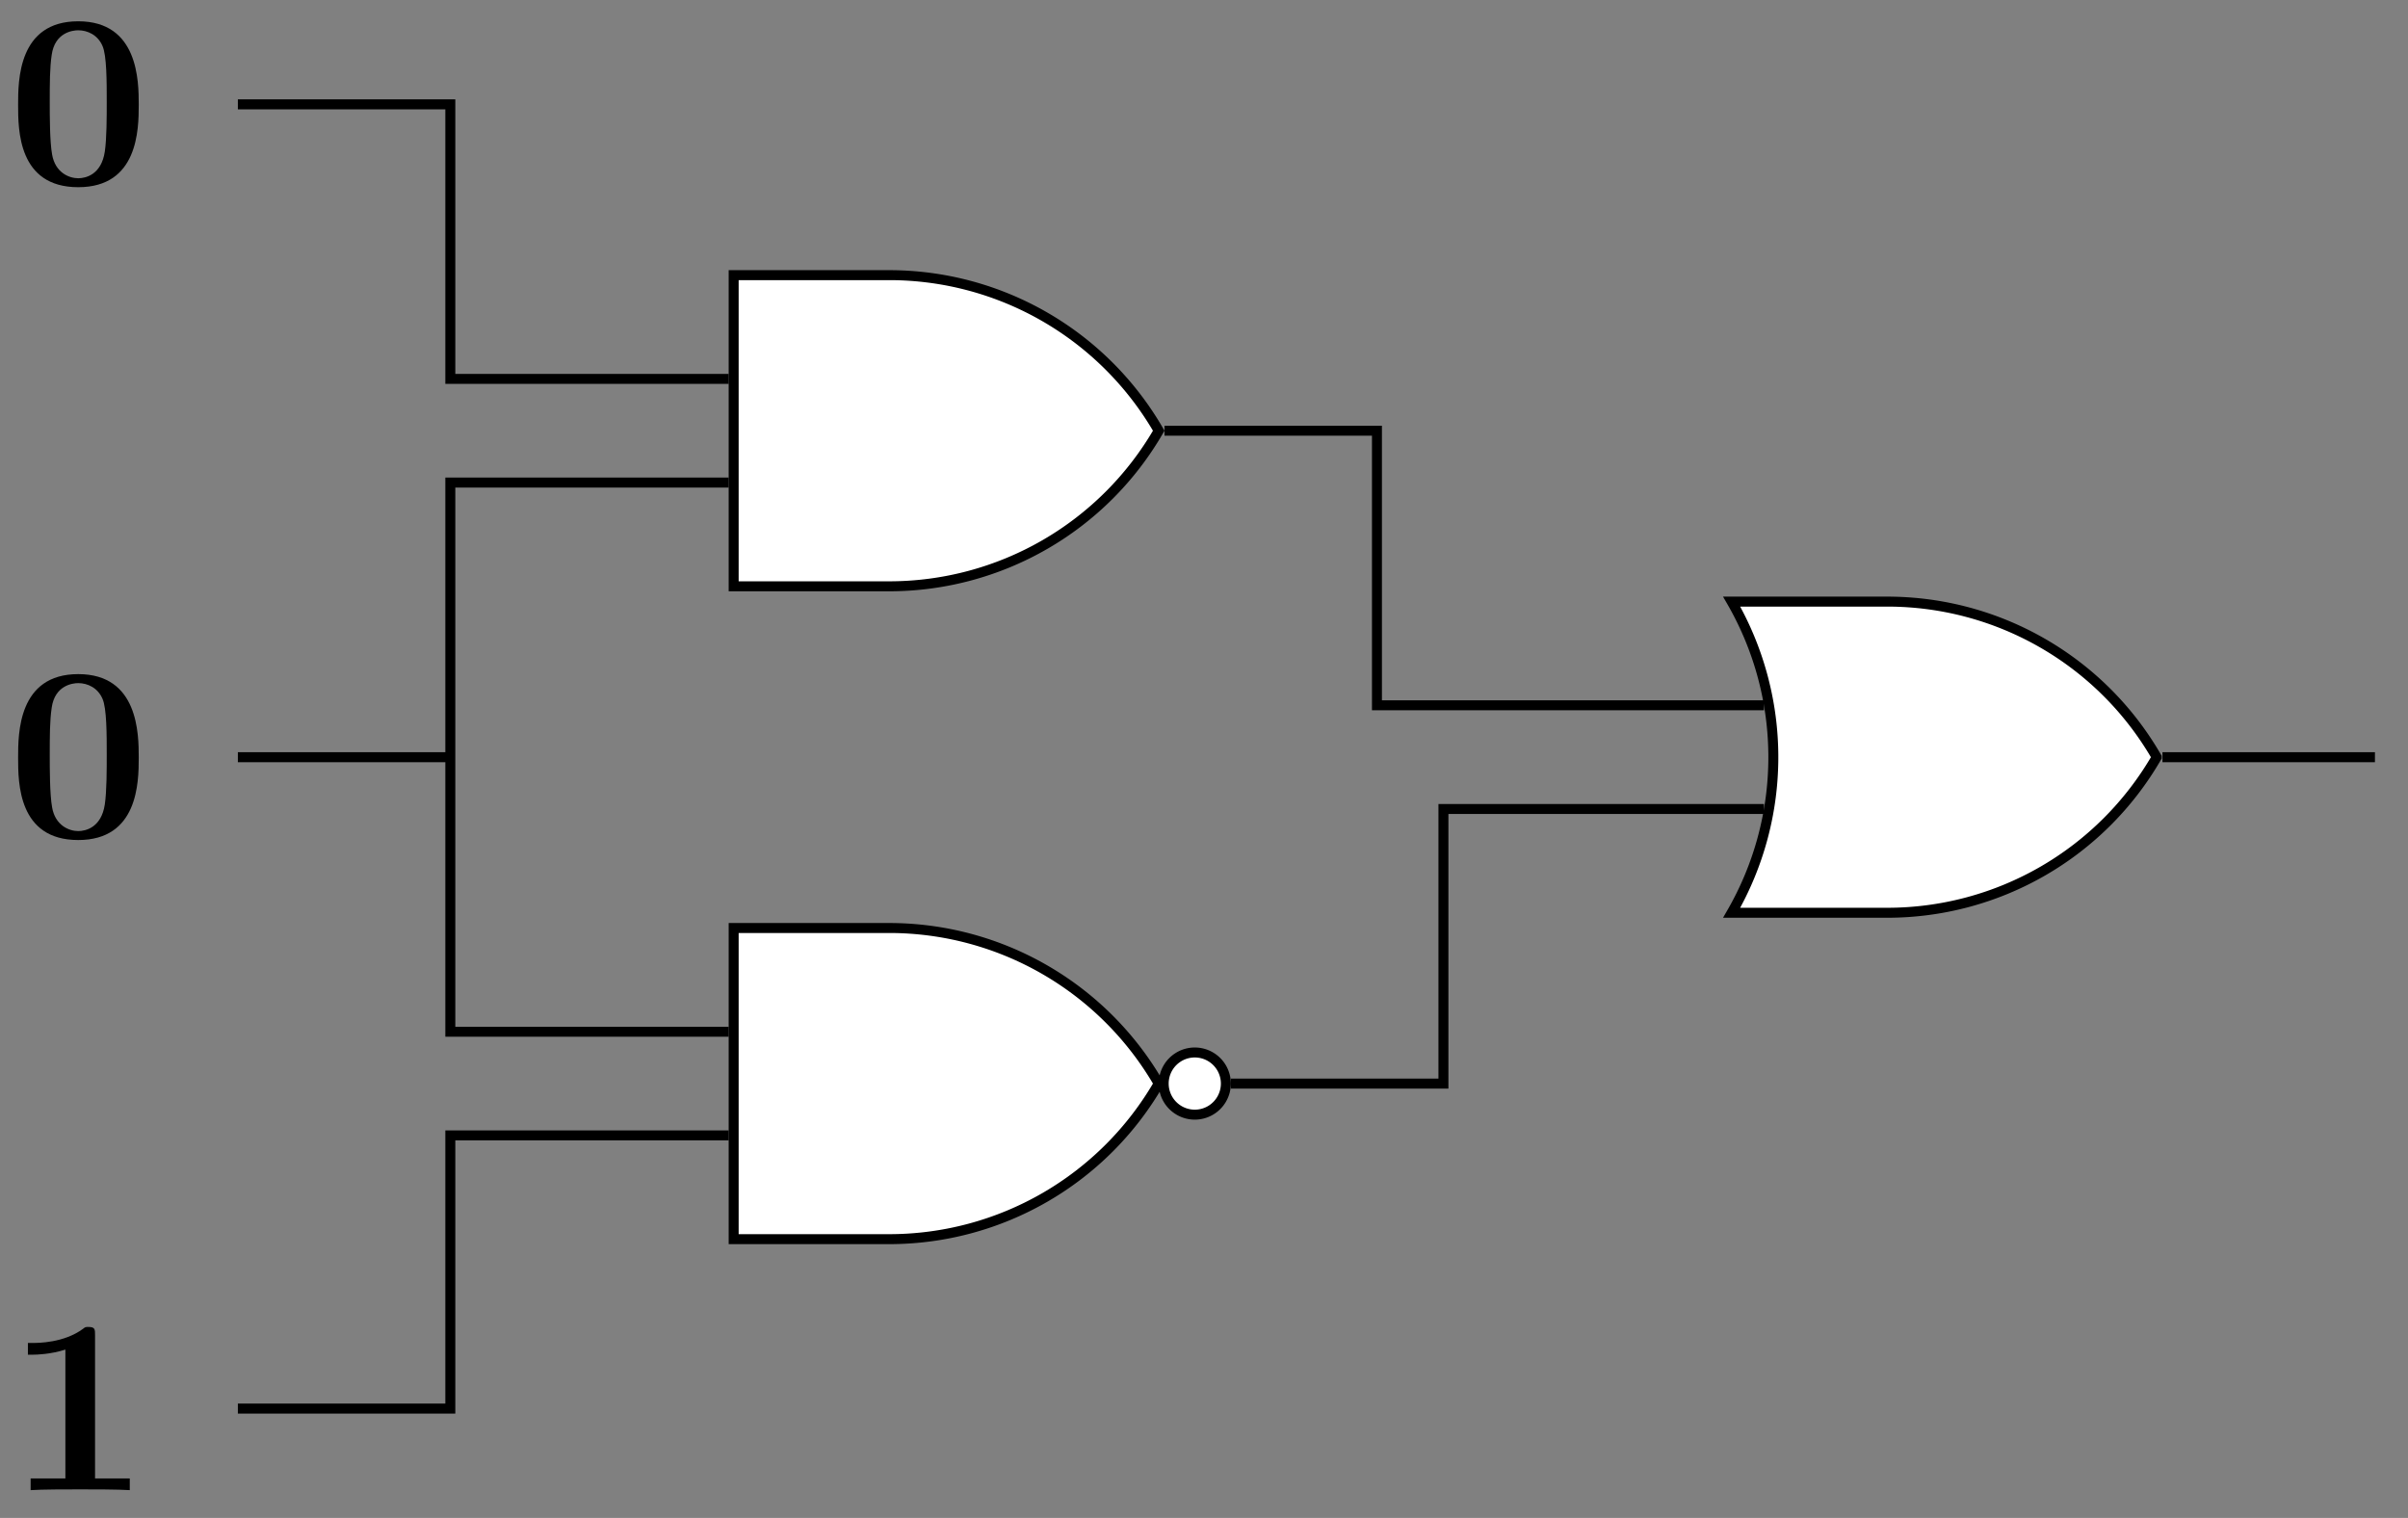 <svg xmlns="http://www.w3.org/2000/svg" xmlns:xlink="http://www.w3.org/1999/xlink" width="128.499" height="81.003" viewBox="0 0 96.374 60.752" version="1.2"><rect x="0" y="0" width="96.374" height="60.752" fill="#808080" stroke="none"/><defs><symbol overflow="visible" id="a"><path style="stroke:none" d="M5.281-3.188c0-.953-.015-3.343-2.422-3.343C.453-6.531.453-4.156.453-3.188c0 1 0 3.297 2.406 3.297 2.391 0 2.422-2.296 2.422-3.296ZM4-3.296c0 .563 0 1.469-.078 1.985-.14.921-.766 1.062-1.063 1.062-.359 0-.921-.219-1.046-.953-.094-.516-.094-1.547-.094-2.094 0-.719 0-1.375.078-1.89.125-.891.828-.985 1.062-.985.375 0 .782.188.97.625C4-5.172 4-4.109 4-3.297Zm0 0"/></symbol><symbol overflow="visible" id="b"><path style="stroke:none" d="M4.922 0v-.469h-1.39v-5.734c0-.234 0-.328-.266-.328-.11 0-.125 0-.22.078-.765.562-1.796.562-2 .562H.845v.47h.203c.156 0 .703-.016 1.297-.204v5.156H.954V0c.437-.031 1.5-.031 1.984-.031s1.546 0 1.984.031Zm0 0"/></symbol></defs><use xlink:href="#a" x=".272" y="7.383" style="fill:#000;fill-opacity:1"/><path style="fill-rule:nonzero;fill:#fff;fill-opacity:1;stroke-width:.399;stroke-linecap:butt;stroke-linejoin:miter;stroke:#000;stroke-opacity:1;stroke-miterlimit:10" d="M-1.037 6.227A12.46 12.46 0 0 0 9.748.001 12.46 12.46 0 0 0-1.037-6.226h-6.227V6.227Zm0 0" transform="matrix(1 0 0 -1 36.627 17.239)"/><use xlink:href="#a" x=".272" y="33.511" style="fill:#000;fill-opacity:1"/><path style="fill-rule:nonzero;fill:#fff;fill-opacity:1;stroke-width:.399;stroke-linecap:butt;stroke-linejoin:miter;stroke:#000;stroke-opacity:1;stroke-miterlimit:10" d="M-1.039 6.225c4.45 0 8.563-2.371 10.785-6.227A12.454 12.454 0 0 0-1.039-6.228h-6.226a12.455 12.455 0 0 1 0 12.453Zm0 0" transform="matrix(1 0 0 -1 76.57 30.303)"/><path style="fill-rule:nonzero;fill:#fff;fill-opacity:1;stroke-width:.399;stroke-linecap:butt;stroke-linejoin:miter;stroke:#000;stroke-opacity:1;stroke-miterlimit:10" d="M-1.037 6.226A12.46 12.46 0 0 0 9.748 0 12.46 12.46 0 0 0-1.037-6.227h-6.227V6.226ZM12.435 0a1.244 1.244 0 1 1-2.488 0 1.244 1.244 0 1 1 2.488 0Zm0 0" transform="matrix(1 0 0 -1 36.627 43.367)"/><use xlink:href="#b" x=".272" y="59.639" style="fill:#000;fill-opacity:1"/><path style="fill:none;stroke-width:.399;stroke-linecap:butt;stroke-linejoin:miter;stroke:#000;stroke-opacity:1;stroke-miterlimit:10" d="M-32.214 26.072h8.503V15.084h11.141M-32.214-.057h8.503v10.992h11.141M-32.214-.057h8.503v-10.988h11.141M-32.214-26.127h8.503v10.934h11.141M4.871 13.01h8.504V2.02h15.489M7.532-13.12h8.504v10.99h12.828M44.813-.057h8.504" transform="matrix(1 0 0 -1 41.734 30.248)"/></svg>